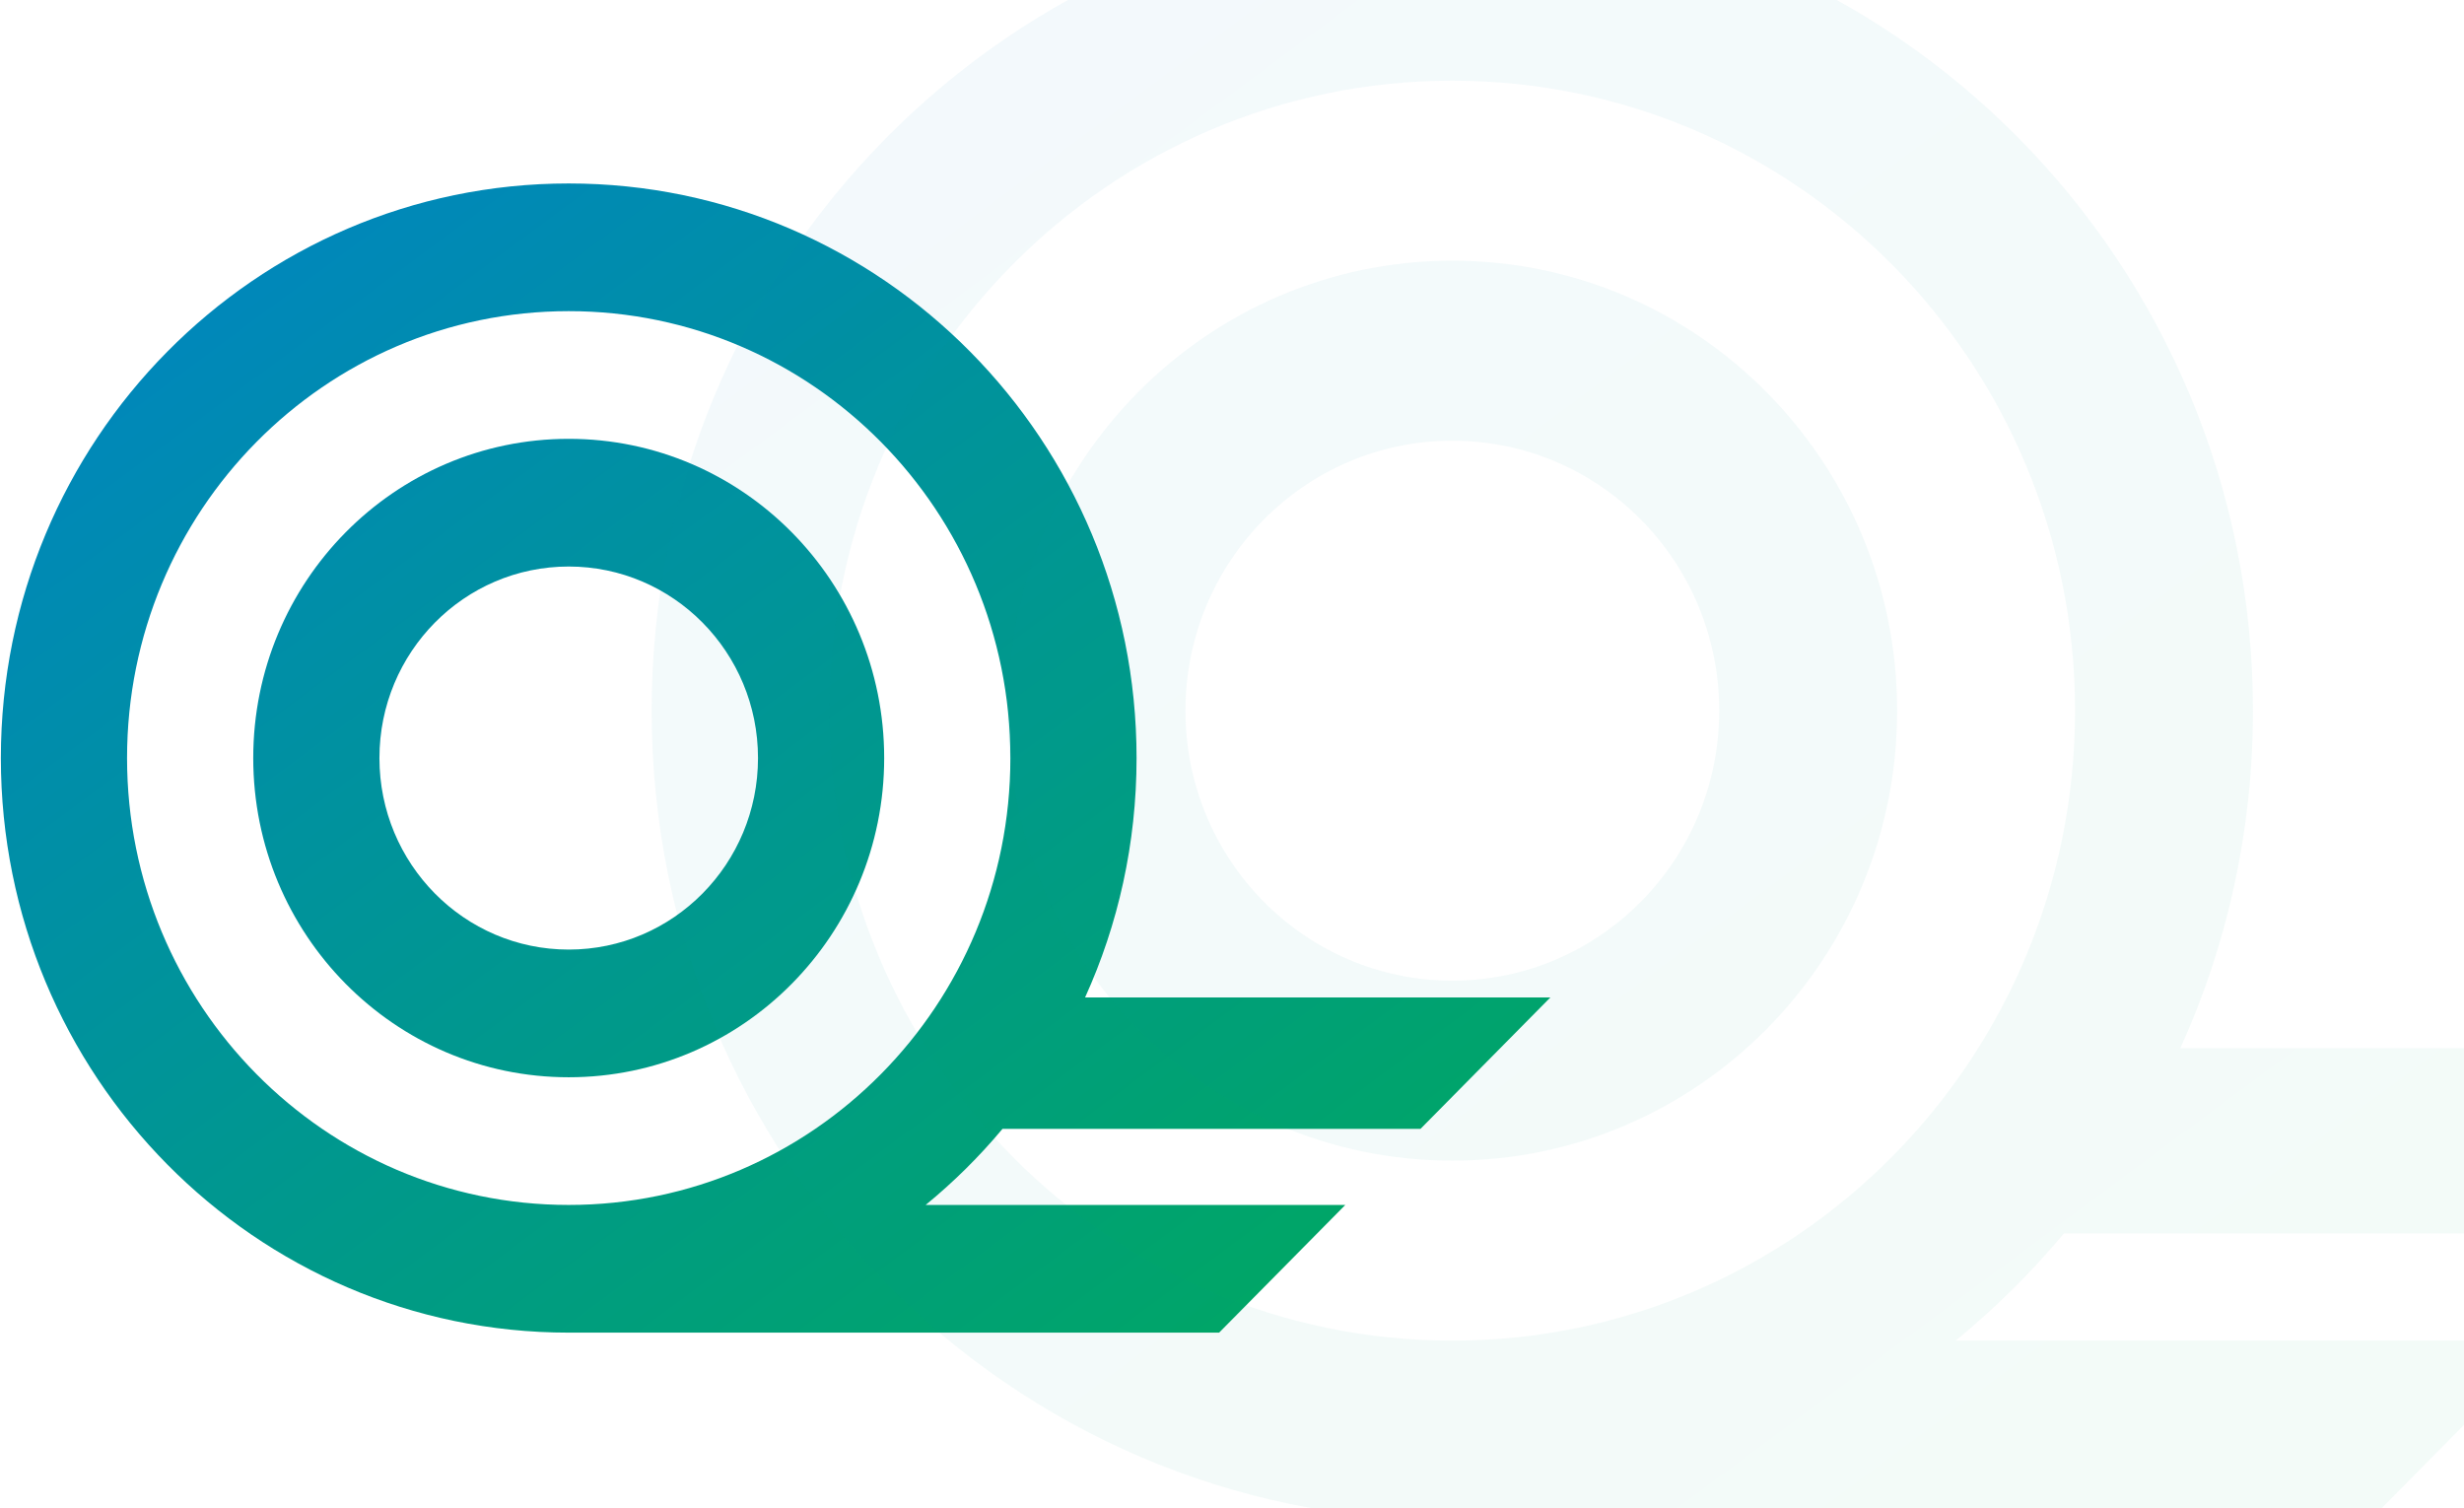 <svg width="397" height="243" viewBox="0 0 397 243" fill="none" xmlns="http://www.w3.org/2000/svg">
<path fill-rule="evenodd" clip-rule="evenodd" d="M142.46 122.134C142.46 150.539 119.704 173.565 91.632 173.565C63.56 173.565 40.803 150.539 40.803 122.134C40.803 93.73 63.56 70.703 91.632 70.703C119.704 70.703 142.46 93.73 142.46 122.134ZM122.129 122.134C122.129 139.177 108.475 152.993 91.632 152.993C74.788 152.993 61.134 139.177 61.134 122.134C61.134 105.092 74.788 91.276 91.632 91.276C108.475 91.276 122.129 105.092 122.129 122.134Z" fill="url(#paint0_linear_14901_45066)"/>
<path fill-rule="evenodd" clip-rule="evenodd" d="M0.14 122.134C0.14 173.262 41.102 214.71 91.632 214.71H196.424L216.756 194.137H149.143C153.641 190.454 157.787 186.349 161.522 181.88H228.869L249.794 160.707H174.828C180.154 148.965 183.124 135.9 183.124 122.134C183.124 71.006 142.161 29.559 91.632 29.559C41.102 29.559 0.14 71.006 0.14 122.134ZM91.632 194.137C130.932 194.137 162.792 161.9 162.792 122.134C162.792 82.368 130.932 50.131 91.632 50.131C52.331 50.131 20.471 82.368 20.471 122.134C20.471 161.9 52.331 194.137 91.632 194.137Z" fill="url(#paint1_linear_14901_45066)"/>
<g opacity="0.05">
<path fill-rule="evenodd" clip-rule="evenodd" d="M305.665 114.5C305.665 154.541 273.579 187 233.999 187C194.419 187 162.333 154.541 162.333 114.5C162.333 74.459 194.419 42 233.999 42C273.579 42 305.665 74.459 305.665 114.5ZM276.998 114.5C276.998 138.524 257.747 158 233.999 158C210.251 158 190.999 138.524 190.999 114.5C190.999 90.476 210.251 71 233.999 71C257.747 71 276.998 90.476 276.998 114.5Z" fill="url(#paint2_linear_14901_45066)"/>
<path fill-rule="evenodd" clip-rule="evenodd" d="M105 114.5C105 186.573 162.755 245 233.999 245H381.751L410.417 216H315.086C321.428 210.808 327.274 205.021 332.54 198.721H427.497L457 168.875H351.301C358.811 152.322 362.998 133.906 362.998 114.5C362.998 42.427 305.243 -16 233.999 -16C162.755 -16 105 42.427 105 114.5ZM233.999 216C289.411 216 334.331 170.557 334.331 114.5C334.331 58.443 289.411 13 233.999 13C178.587 13 133.666 58.443 133.666 114.5C133.666 170.557 178.587 216 233.999 216Z" fill="url(#paint3_linear_14901_45066)"/>
</g>
<defs>
<linearGradient id="paint0_linear_14901_45066" x1="0.14" y1="29.559" x2="177.316" y2="268.461" gradientUnits="userSpaceOnUse">
<stop stop-color="#0083C7"/>
<stop offset="1" stop-color="#00AA5B"/>
</linearGradient>
<linearGradient id="paint1_linear_14901_45066" x1="0.14" y1="29.559" x2="177.316" y2="268.461" gradientUnits="userSpaceOnUse">
<stop stop-color="#0083C7"/>
<stop offset="1" stop-color="#00AA5B"/>
</linearGradient>
<linearGradient id="paint2_linear_14901_45066" x1="105" y1="-16" x2="354.744" y2="320.82" gradientUnits="userSpaceOnUse">
<stop stop-color="#0083C7"/>
<stop offset="1" stop-color="#00AA5B"/>
</linearGradient>
<linearGradient id="paint3_linear_14901_45066" x1="105" y1="-16" x2="354.744" y2="320.82" gradientUnits="userSpaceOnUse">
<stop stop-color="#0083C7"/>
<stop offset="1" stop-color="#00AA5B"/>
</linearGradient>
</defs>
</svg>
